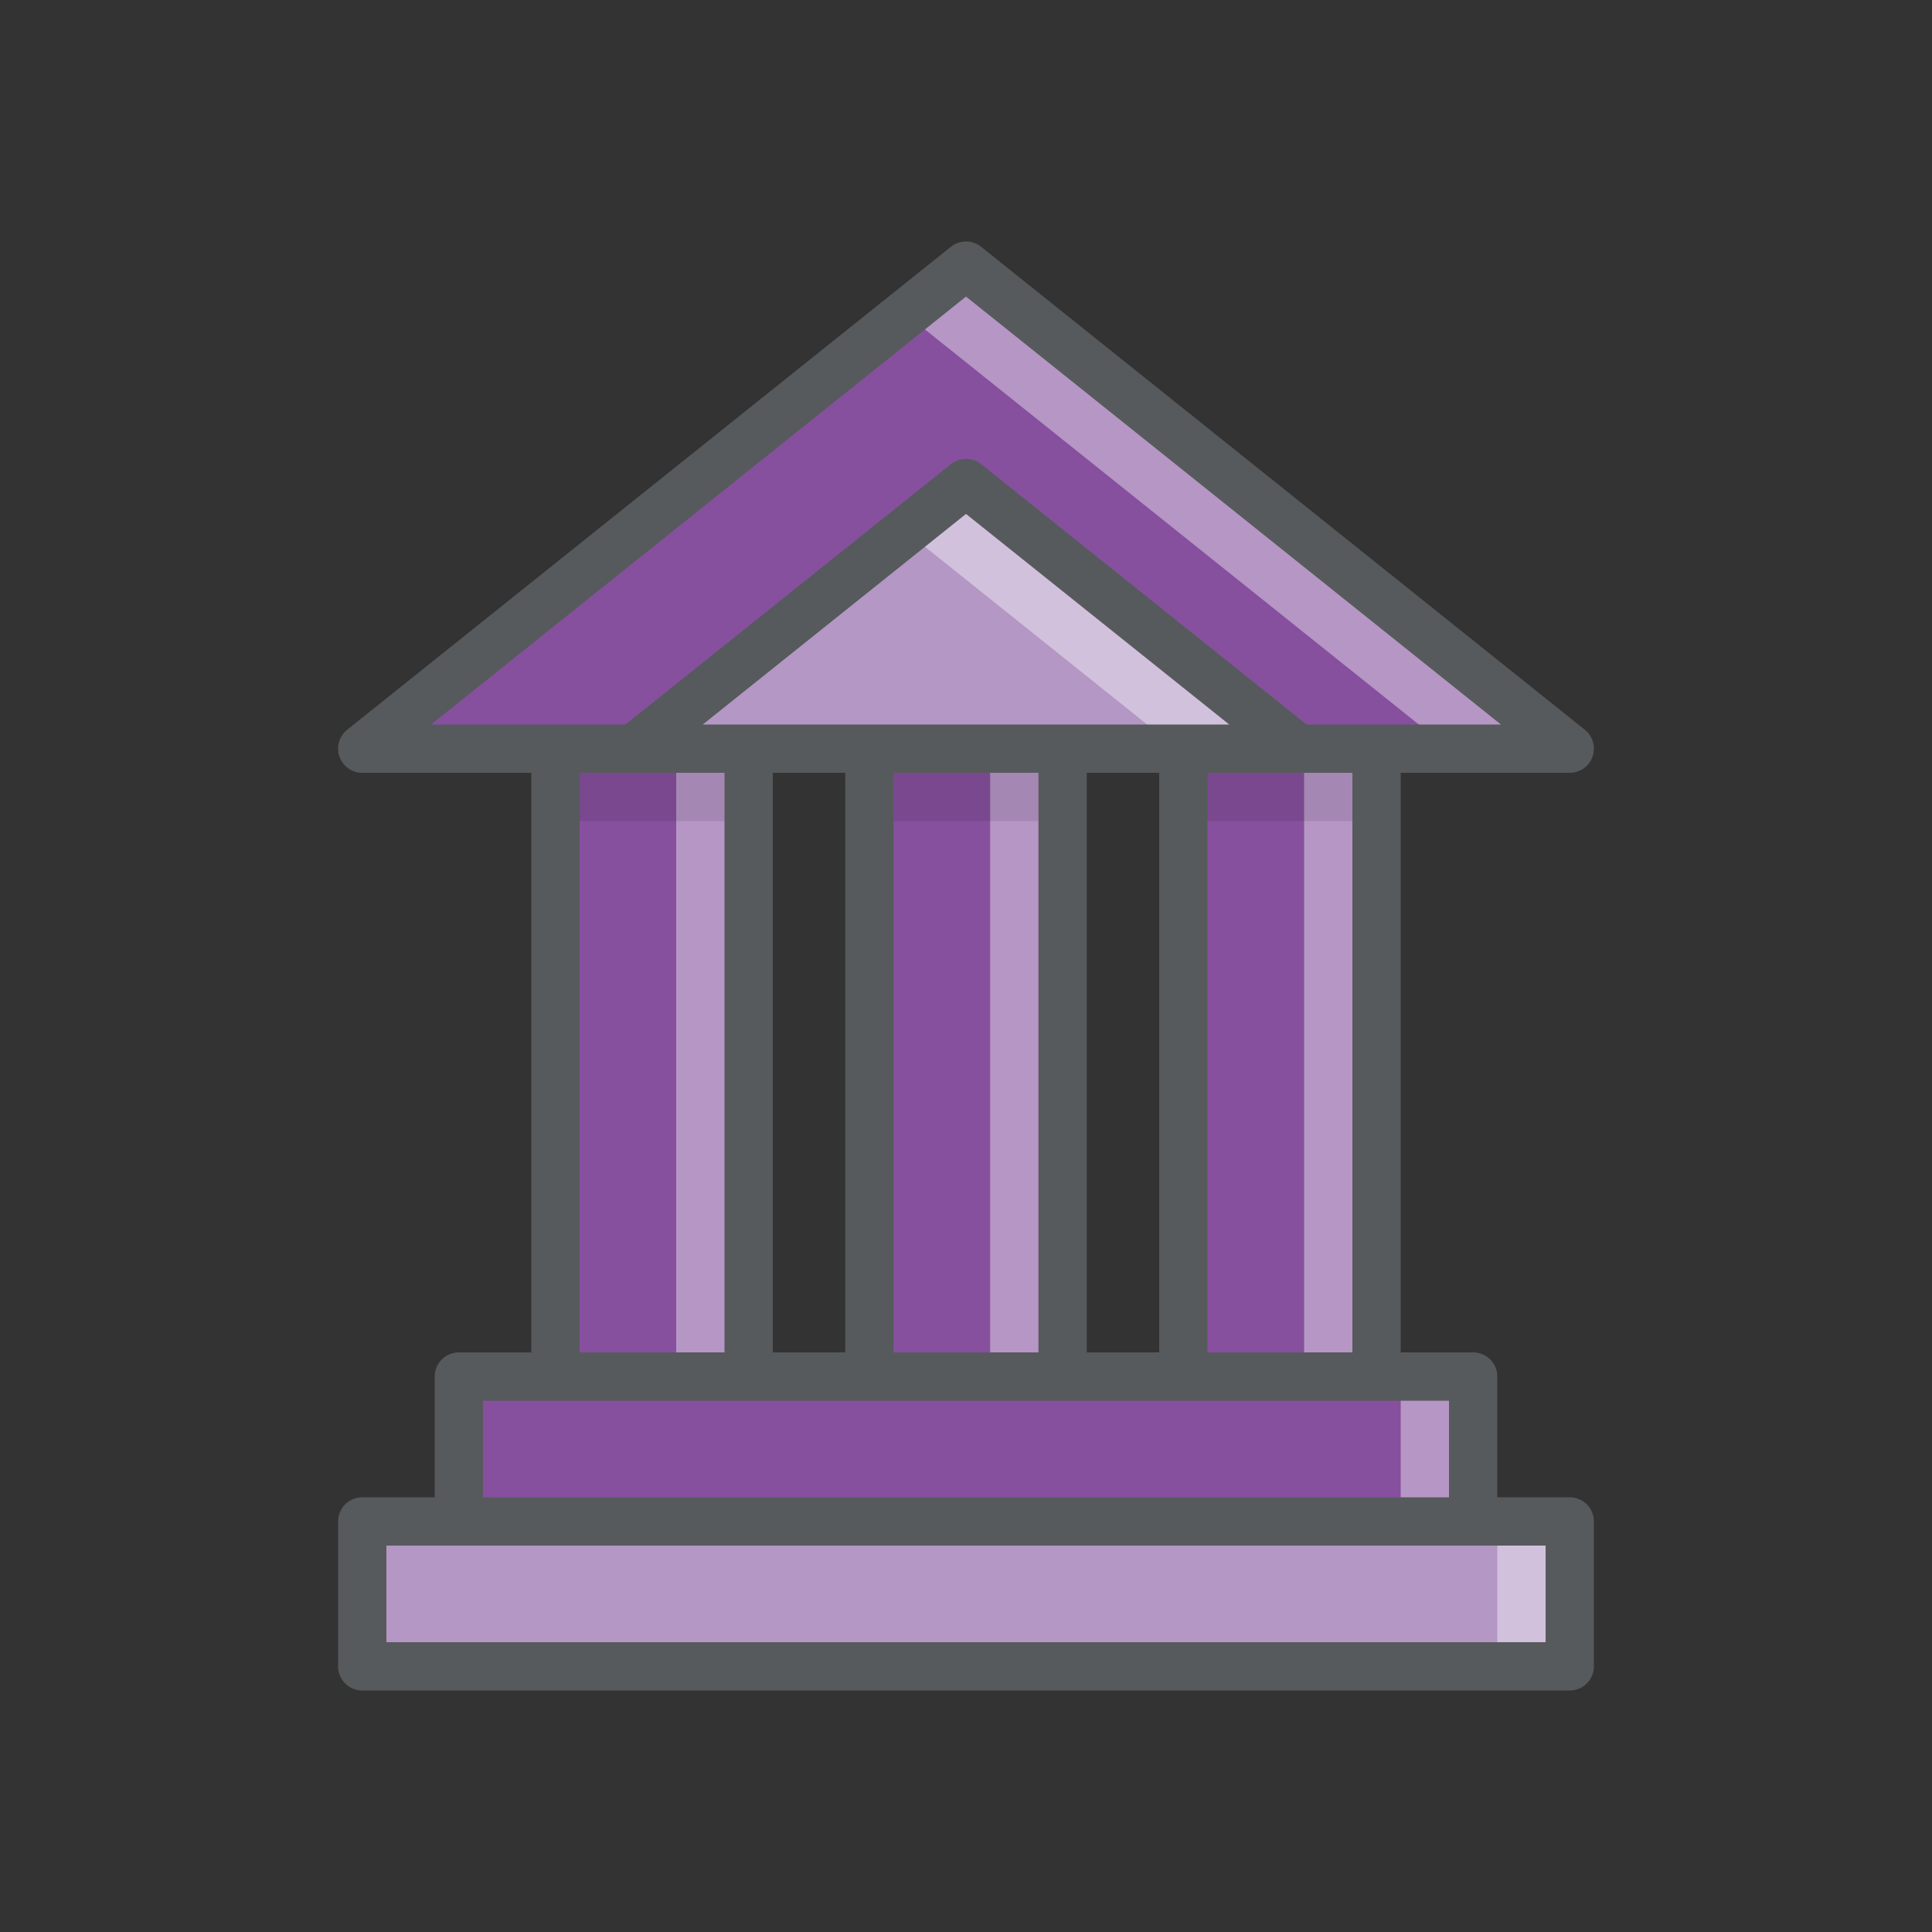<svg xmlns="http://www.w3.org/2000/svg" height="80" width="80" viewBox="0 0 80 80">
  <rect x="0" y="0" width="80" height="80" fill="#333333" stroke="none"/>
  <g style="isolation:isolate;">
    <g>
      <path d="M15 63h50v6H15z" style="fill:#b497c4;"></path>
      <path d="M62 63h3v6h-3z" style="fill:#fff;opacity:0.4;mix-blend-mode:lighten;"></path>
      <path d="M19 57h42v6H19z" style="fill:#86509e;"></path>
      <path d="M58 57h3v6h-3z" style="fill:#fff;opacity:0.4;mix-blend-mode:lighten;"></path>
      <path d="M36 27h8v30h-8zM49 27h8v30h-8zM23 27h8v30h-8z" style="fill:#86509e;"></path>
      <path d="M28 27h3v30h-3zM41 27h3v30h-3zM54 27h3v30h-3z" style="fill:#fff;opacity:0.4;mix-blend-mode:lighten;"></path>
      <path d="M15 63h50v6H15zM19 57h42v6H19zM36 27h8v30h-8zM49 27h8v30h-8zM23 27h8v30h-8z" style="fill:none;stroke:#565a5c;stroke-linecap:round;stroke-linejoin:round;stroke-width:2px;"></path>
      <path d="M24 32h6v2h-6zM37 32h6v2h-6zM50 32h6v2h-6z" style="opacity:0.1;mix-blend-mode:multiply;"></path>
      <path d="M40 11L15 31h50L40 11z" style="fill:#86509e;"></path>
      <path d="M40 11l-2.5 2L60 31h5L40 11z" style="fill:#fff;opacity:0.4;mix-blend-mode:lighten;"></path>
      <path d="M40 11L15 31h50L40 11z" style="fill:none;stroke:#565a5c;stroke-linecap:round;stroke-linejoin:round;stroke-width:2px;"></path>
      <path d="M53.75 31L40 20 26.25 31h27.5z" style="fill:#b497c4;"></path>
      <path d="M40 20l-2.5 2 11.25 9h5L40 20z" style="fill:#fff;opacity:0.4;mix-blend-mode:lighten;"></path>
      <path d="M53.75 31L40 20 26.25 31h27.5z" style="fill:none;stroke:#565a5c;stroke-linecap:round;stroke-linejoin:round;stroke-width:2px;"></path>
    </g>
  </g>
</svg>
